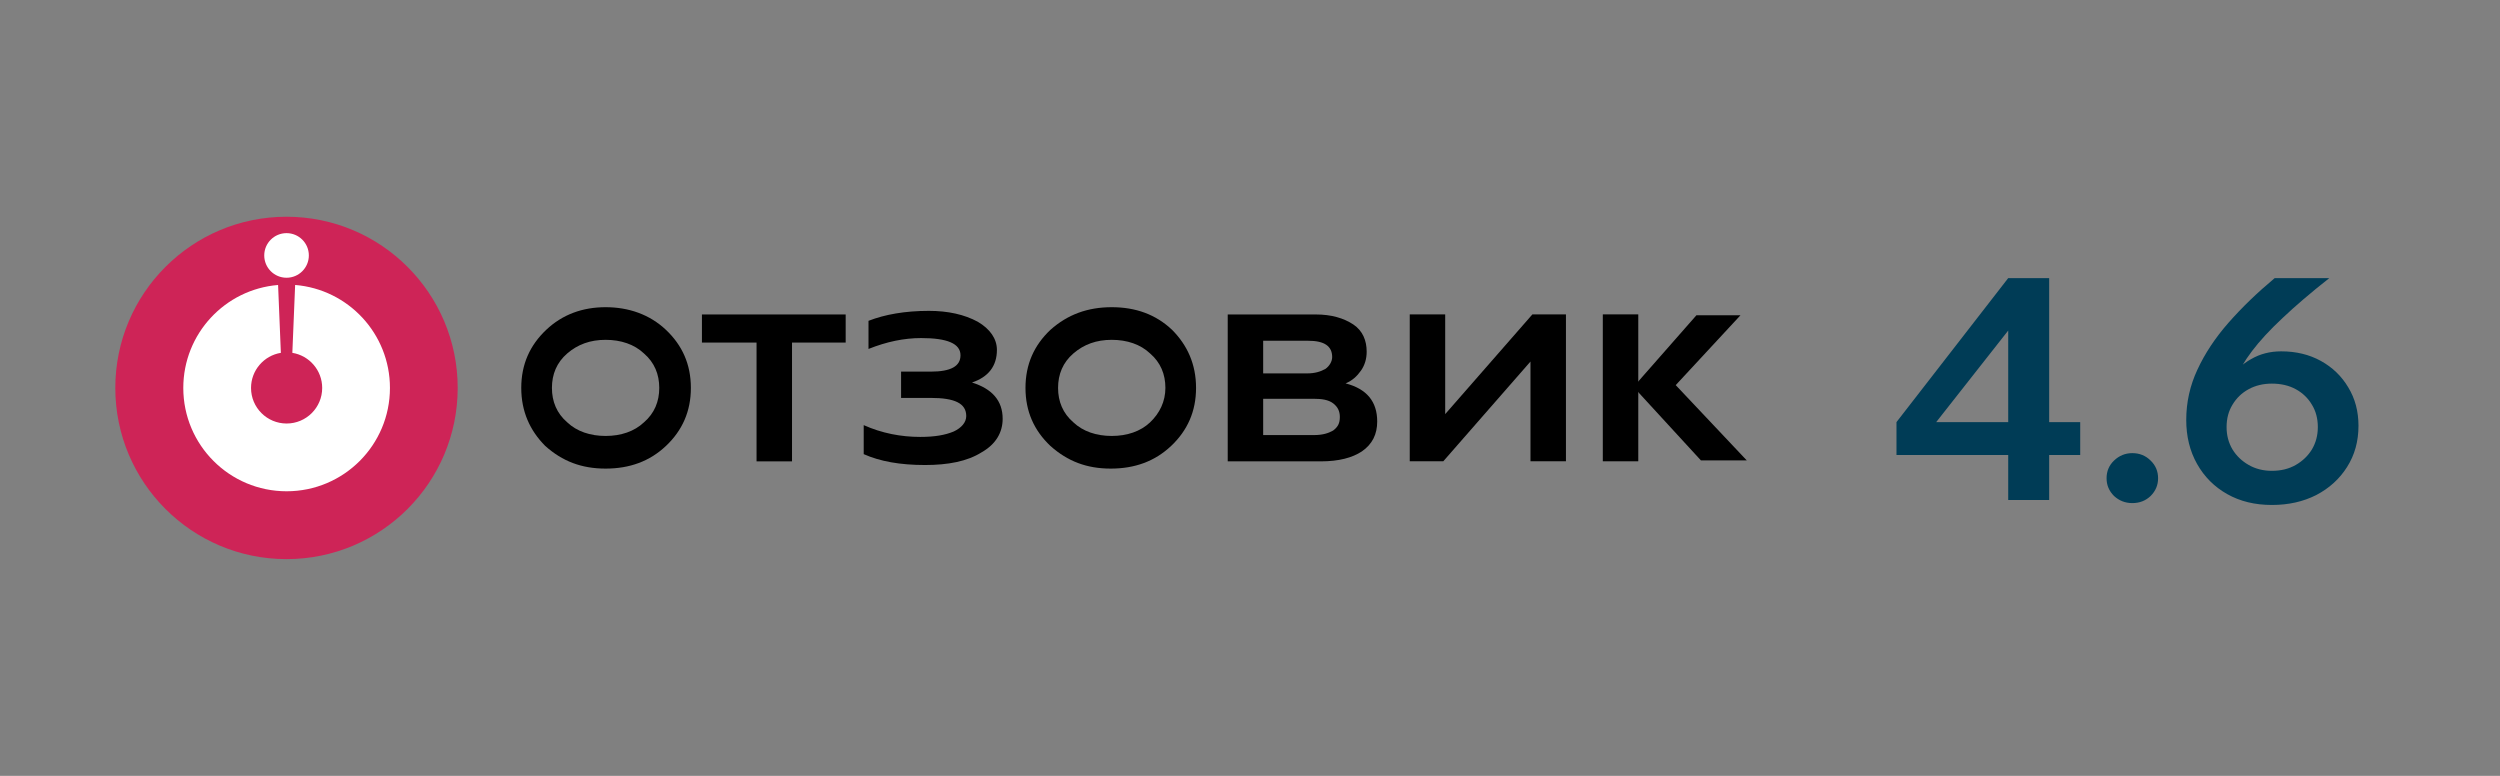 <svg width="145" height="45" viewBox="0 0 145 45" fill="none" xmlns="http://www.w3.org/2000/svg">
<rect x="0" y="0" width="145" height="45" fill="#808080" stroke="none"/>
<path d="M16.617 32.429C22.101 32.429 26.546 27.983 26.546 22.5C26.546 17.017 22.101 12.571 16.617 12.571C11.134 12.571 6.688 17.017 6.688 22.5C6.688 27.983 11.134 32.429 16.617 32.429Z" fill="#CE2457"/>
<path fill-rule="evenodd" clip-rule="evenodd" d="M16.129 16.529C13.05 16.78 10.631 19.358 10.631 22.501C10.631 25.811 13.314 28.494 16.624 28.494C19.933 28.494 22.617 25.811 22.617 22.501C22.617 19.358 20.197 16.78 17.118 16.528L16.956 20.465C17.938 20.624 18.687 21.475 18.687 22.501C18.687 23.641 17.763 24.564 16.624 24.564C15.484 24.564 14.56 23.641 14.56 22.501C14.56 21.475 15.309 20.624 16.29 20.465L16.129 16.529Z" fill="white"/>
<path d="M16.619 16.109C17.334 16.109 17.913 15.53 17.913 14.815C17.913 14.101 17.334 13.522 16.619 13.522C15.905 13.522 15.326 14.101 15.326 14.815C15.326 15.53 15.905 16.109 16.619 16.109Z" fill="white"/>
<path d="M40.071 22.498C40.071 23.865 39.571 24.97 38.626 25.864C37.681 26.758 36.514 27.179 35.125 27.179C33.735 27.179 32.623 26.758 31.623 25.864C30.734 24.97 30.233 23.865 30.233 22.498C30.233 21.13 30.734 20.026 31.678 19.132C32.623 18.238 33.791 17.817 35.125 17.817C36.459 17.817 37.681 18.238 38.626 19.132C39.571 20.026 40.071 21.13 40.071 22.498ZM38.237 22.498C38.237 21.709 37.959 21.025 37.348 20.499C36.792 19.973 36.014 19.71 35.125 19.71C34.235 19.71 33.513 19.973 32.901 20.499C32.29 21.025 32.012 21.709 32.012 22.498C32.012 23.287 32.29 23.971 32.901 24.497C33.457 25.023 34.235 25.285 35.125 25.285C36.014 25.285 36.792 25.023 37.348 24.497C37.959 23.971 38.237 23.287 38.237 22.498Z" fill="black"/>
<path d="M45.937 26.759H43.88V19.869H40.712V18.239H49.049V19.869H45.937V26.759Z" fill="black"/>
<path d="M53.652 26.971C52.207 26.971 51.04 26.761 50.095 26.34V24.657C51.151 25.13 52.263 25.341 53.374 25.341C54.208 25.341 54.82 25.236 55.32 25.025C55.764 24.815 56.042 24.499 56.042 24.131C56.042 23.395 55.375 23.079 53.986 23.079H52.263V21.554H53.986C55.153 21.554 55.709 21.238 55.709 20.607C55.709 19.923 54.931 19.608 53.43 19.608C52.43 19.608 51.429 19.818 50.373 20.239V18.608C51.318 18.24 52.485 18.03 53.875 18.03C54.986 18.03 55.931 18.24 56.709 18.661C57.432 19.082 57.821 19.66 57.821 20.292C57.821 21.238 57.321 21.869 56.376 22.185C57.543 22.553 58.154 23.237 58.154 24.289C58.154 25.078 57.765 25.762 56.932 26.235C56.098 26.761 54.986 26.971 53.652 26.971Z" fill="black"/>
<path d="M69.371 22.498C69.371 23.865 68.871 24.97 67.926 25.864C66.981 26.758 65.814 27.179 64.425 27.179C63.035 27.179 61.924 26.758 60.923 25.864C59.978 24.97 59.478 23.865 59.478 22.498C59.478 21.13 59.978 20.026 60.923 19.132C61.924 18.238 63.091 17.817 64.48 17.817C65.87 17.817 67.037 18.238 67.982 19.132C68.871 20.026 69.371 21.13 69.371 22.498ZM67.593 22.498C67.593 21.709 67.315 21.025 66.704 20.499C66.148 19.973 65.37 19.71 64.48 19.71C63.591 19.71 62.868 19.973 62.257 20.499C61.646 21.025 61.368 21.709 61.368 22.498C61.368 23.287 61.646 23.971 62.257 24.497C62.813 25.023 63.591 25.285 64.48 25.285C65.37 25.285 66.148 25.023 66.704 24.497C67.259 23.971 67.593 23.287 67.593 22.498Z" fill="black"/>
<path d="M76.599 26.759H71.208V18.239H76.321C77.21 18.239 77.933 18.449 78.489 18.817C79.045 19.186 79.267 19.764 79.267 20.395C79.267 20.816 79.156 21.184 78.933 21.5C78.711 21.815 78.433 22.078 78.044 22.236C79.267 22.552 79.878 23.288 79.878 24.445C79.878 25.181 79.6 25.76 78.989 26.181C78.433 26.549 77.655 26.759 76.599 26.759ZM73.264 19.764V21.657H75.821C76.265 21.657 76.599 21.552 76.877 21.395C77.099 21.237 77.266 20.974 77.266 20.711C77.266 20.08 76.821 19.764 75.876 19.764H73.264ZM73.264 23.13V25.234H76.21C76.71 25.234 77.044 25.129 77.322 24.971C77.6 24.761 77.711 24.55 77.711 24.182C77.711 23.866 77.6 23.604 77.322 23.393C77.044 23.183 76.654 23.13 76.21 23.13H73.264Z" fill="black"/>
<path d="M83.71 26.755H81.765V18.234H83.821V24.019L88.879 18.234H90.825V26.755H88.768V20.969L83.71 26.755Z" fill="black"/>
<path d="M95.02 26.755H92.963V18.234H95.02V26.755Z" fill="black"/>
<path d="M97.192 22.337L101.311 26.702H98.652L94.74 22.442L98.391 18.287H100.946L97.192 22.337Z" fill="black"/>
<path d="M118.852 29H116.476V26.39H109.996V24.482L116.476 16.13H118.852V24.482H120.652V26.39H118.852V29ZM116.476 19.172L112.3 24.482H116.476V19.172ZM125.169 27.74C125.169 28.136 125.025 28.478 124.737 28.766C124.449 29.042 124.095 29.18 123.675 29.18C123.267 29.18 122.913 29.042 122.613 28.766C122.325 28.478 122.181 28.136 122.181 27.74C122.181 27.332 122.325 26.99 122.613 26.714C122.913 26.426 123.267 26.282 123.675 26.282C124.095 26.282 124.449 26.426 124.737 26.714C125.025 26.99 125.169 27.332 125.169 27.74ZM131.77 29.288C130.786 29.288 129.922 29.078 129.178 28.658C128.434 28.238 127.852 27.656 127.432 26.912C127.012 26.168 126.802 25.316 126.802 24.356C126.802 23.336 127.018 22.364 127.45 21.44C127.882 20.504 128.482 19.598 129.25 18.722C130.018 17.846 130.912 16.982 131.932 16.13H135.1C134.02 16.982 133.114 17.756 132.382 18.452C131.65 19.136 131.062 19.772 130.618 20.36C130.174 20.948 129.838 21.518 129.61 22.07L129.322 21.98C129.634 21.5 130.048 21.116 130.564 20.828C131.08 20.528 131.662 20.378 132.31 20.378C133.174 20.378 133.942 20.564 134.614 20.936C135.286 21.308 135.814 21.818 136.198 22.466C136.594 23.114 136.792 23.858 136.792 24.698C136.792 25.598 136.57 26.396 136.126 27.092C135.694 27.776 135.1 28.316 134.344 28.712C133.588 29.096 132.73 29.288 131.77 29.288ZM131.77 27.308C132.298 27.308 132.76 27.194 133.156 26.966C133.552 26.738 133.864 26.438 134.092 26.066C134.32 25.682 134.434 25.25 134.434 24.77C134.434 24.278 134.32 23.846 134.092 23.474C133.864 23.09 133.552 22.79 133.156 22.574C132.76 22.358 132.298 22.25 131.77 22.25C131.266 22.25 130.816 22.358 130.42 22.574C130.024 22.79 129.712 23.09 129.484 23.474C129.256 23.846 129.142 24.278 129.142 24.77C129.142 25.25 129.256 25.682 129.484 26.066C129.712 26.438 130.024 26.738 130.42 26.966C130.816 27.194 131.266 27.308 131.77 27.308Z" fill="#003C56"/>
</svg>
